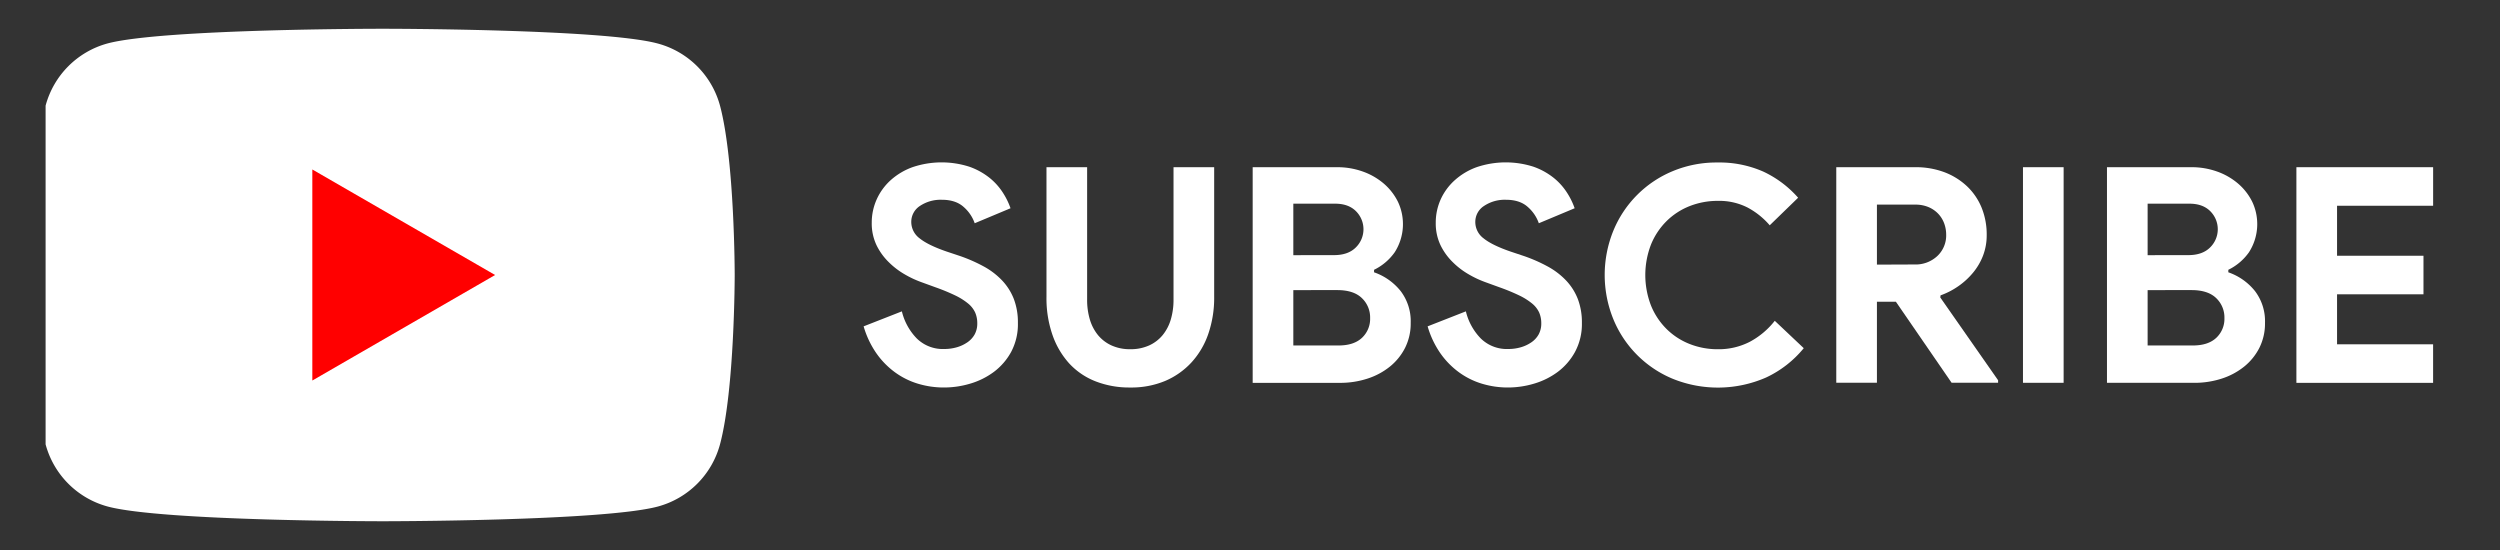 <svg id="svg-ytsubs" xmlns="http://www.w3.org/2000/svg" viewBox="0 0 1000 220"><rect x="0" y="0" width="1000" height="220" fill="#333333" stroke="none"/><title>youtubesubscribe</title><path d="M377.61,155a35.68,35.68,0,0,1-10.6-1.57,30.56,30.56,0,0,1-9.27-4.7,32.46,32.46,0,0,1-7.35-7.65,37,37,0,0,1-4.94-10.54l15.3-6a23.34,23.34,0,0,0,5.9,10.78,14.86,14.86,0,0,0,11.08,4.28,17.83,17.83,0,0,0,4.88-.66,14.41,14.41,0,0,0,4.22-1.93,9.35,9.35,0,0,0,3-3.19,8.93,8.93,0,0,0,1.08-4.46,10.73,10.73,0,0,0-.84-4.34,10.16,10.16,0,0,0-2.83-3.61,25.21,25.21,0,0,0-5.18-3.25,79,79,0,0,0-7.89-3.25l-5.3-1.93a40.4,40.4,0,0,1-7-3.25,30.84,30.84,0,0,1-6.44-4.94A24.32,24.32,0,0,1,350.57,98a20.28,20.28,0,0,1-1.87-8.85,22.68,22.68,0,0,1,2-9.45A23.1,23.1,0,0,1,356.35,72a26.57,26.57,0,0,1,8.79-5.18,36.39,36.39,0,0,1,22.64-.12,27.76,27.76,0,0,1,8.07,4.46,24.83,24.83,0,0,1,5.36,6,28.8,28.8,0,0,1,3,6.14l-14.33,6a15.28,15.28,0,0,0-4.4-6.5q-3.19-2.89-8.73-2.89A14.87,14.87,0,0,0,368,82.36a7.56,7.56,0,0,0-3.49,6.44,8.16,8.16,0,0,0,3.37,6.56q3.37,2.71,10.72,5.24l5.42,1.81a62.17,62.17,0,0,1,9.46,4.16,29.63,29.63,0,0,1,7.35,5.6,22.79,22.79,0,0,1,4.7,7.41,26.17,26.17,0,0,1,1.63,9.58,23.57,23.57,0,0,1-2.71,11.62,24.86,24.86,0,0,1-6.93,8,30.09,30.09,0,0,1-9.52,4.7A36.52,36.52,0,0,1,377.61,155Z" style="fill:#fff"/><path d="M452,155a37,37,0,0,1-13.79-2.47,28.41,28.41,0,0,1-10.54-7.17A33.07,33.07,0,0,1,421,134a44.75,44.75,0,0,1-2.41-15.24V66.88h16.26v52.88a27.58,27.58,0,0,0,1.08,8,17.88,17.88,0,0,0,3.25,6.26,15.06,15.06,0,0,0,5.42,4.15,17.57,17.57,0,0,0,7.47,1.51,17.87,17.87,0,0,0,7.59-1.51,15.05,15.05,0,0,0,5.42-4.15,17.85,17.85,0,0,0,3.25-6.26,27.58,27.58,0,0,0,1.08-8V66.88h16.26v51.92a44.25,44.25,0,0,1-2.35,14.75A32.49,32.49,0,0,1,476.56,145,30.59,30.59,0,0,1,466,152.4,35.11,35.11,0,0,1,452,155Z" style="fill:#fff"/><path d="M501.07,66.88H534.8a30.21,30.21,0,0,1,10.36,1.75,26.48,26.48,0,0,1,8.37,4.82,23.05,23.05,0,0,1,5.6,7.17,20.86,20.86,0,0,1-1.26,20.3,21.76,21.76,0,0,1-8.25,7v1a23.45,23.45,0,0,1,10.66,7.53,19.9,19.9,0,0,1,4,12.71,21.68,21.68,0,0,1-2.23,9.94,23,23,0,0,1-6.08,7.53,27.91,27.91,0,0,1-9,4.82,35,35,0,0,1-11,1.69H501.07Zm32.52,35.17q5.66,0,8.73-3.07a10.18,10.18,0,0,0,.06-14.51q-3-3-8.31-3H517.33v20.6Zm1.81,36.14q6.14,0,9.4-3.07a10.37,10.37,0,0,0,3.25-7.89,10.66,10.66,0,0,0-3.31-8q-3.31-3.19-9.82-3.19H517.33v22.16Z" style="fill:#fff"/><path d="M603.21,155a35.68,35.68,0,0,1-10.6-1.57,30.56,30.56,0,0,1-9.27-4.7,32.46,32.46,0,0,1-7.35-7.65,37,37,0,0,1-4.94-10.54l15.3-6a23.34,23.34,0,0,0,5.9,10.78,14.86,14.86,0,0,0,11.08,4.28,17.84,17.84,0,0,0,4.88-.66,14.43,14.43,0,0,0,4.22-1.93,9.36,9.36,0,0,0,3-3.19,8.94,8.94,0,0,0,1.08-4.46,10.74,10.74,0,0,0-.84-4.34,10.18,10.18,0,0,0-2.83-3.61,25.23,25.23,0,0,0-5.18-3.25,79.08,79.08,0,0,0-7.89-3.25l-5.3-1.93a40.43,40.43,0,0,1-7-3.25,30.79,30.79,0,0,1-6.44-4.94A24.33,24.33,0,0,1,576.17,98a20.3,20.3,0,0,1-1.87-8.85,22.68,22.68,0,0,1,2-9.45A23.13,23.13,0,0,1,582,72a26.57,26.57,0,0,1,8.79-5.18,36.39,36.39,0,0,1,22.64-.12,27.74,27.74,0,0,1,8.07,4.46,24.83,24.83,0,0,1,5.36,6,28.81,28.81,0,0,1,3,6.14l-14.33,6a15.29,15.29,0,0,0-4.4-6.5q-3.19-2.89-8.73-2.89a14.87,14.87,0,0,0-8.79,2.47,7.56,7.56,0,0,0-3.49,6.44,8.16,8.16,0,0,0,3.37,6.56q3.37,2.71,10.72,5.24l5.42,1.81a62.16,62.16,0,0,1,9.45,4.16,29.63,29.63,0,0,1,7.35,5.6,22.79,22.79,0,0,1,4.7,7.41,26.15,26.15,0,0,1,1.63,9.58A23.57,23.57,0,0,1,630,140.78a24.85,24.85,0,0,1-6.93,8,30.09,30.09,0,0,1-9.52,4.7A36.52,36.52,0,0,1,603.21,155Z" style="fill:#fff"/><path d="M721.5,139.27A42.89,42.89,0,0,1,706.44,151a48.09,48.09,0,0,1-37.28.54,43.74,43.74,0,0,1-23.79-23.79,46.93,46.93,0,0,1,0-35.53,43.74,43.74,0,0,1,23.79-23.79A45.4,45.4,0,0,1,687,65a43.41,43.41,0,0,1,18.25,3.61,42.46,42.46,0,0,1,14,10.48L707.89,90.12A30.65,30.65,0,0,0,699,83a25,25,0,0,0-11.86-2.65,30.37,30.37,0,0,0-11.32,2.11,27.4,27.4,0,0,0-9.21,6,28.12,28.12,0,0,0-6.2,9.33,33.81,33.81,0,0,0,0,24.45,28.08,28.08,0,0,0,6.2,9.34,27.37,27.37,0,0,0,9.21,6,30.34,30.34,0,0,0,11.32,2.11,27.1,27.1,0,0,0,12.83-3,31.56,31.56,0,0,0,9.94-8.37Z" style="fill:#fff"/><path d="M734.51,66.88h31.44a32.53,32.53,0,0,1,11.8,2,27.27,27.27,0,0,1,9.09,5.66,24.68,24.68,0,0,1,5.84,8.61,28.51,28.51,0,0,1,2,10.9,22.66,22.66,0,0,1-1.44,8.13,24.36,24.36,0,0,1-4,6.87,29.29,29.29,0,0,1-5.9,5.42,29.91,29.91,0,0,1-7.11,3.67l-.12.84,23.13,33.12v1H780.64l-22.28-32.4h-7.59v32.4H734.51Zm31.32,38.91a12.68,12.68,0,0,0,9.09-3.37,11.29,11.29,0,0,0,3.55-8.55,13,13,0,0,0-.78-4.46,11.25,11.25,0,0,0-2.35-3.85,11.58,11.58,0,0,0-3.91-2.71,13.32,13.32,0,0,0-5.36-1h-15.3v24Z" style="fill:#fff"/><path d="M809.19,66.88h16.26v86.24H809.19Z" style="fill:#fff"/><path d="M842.79,66.88h33.73a30.2,30.2,0,0,1,10.36,1.75,26.47,26.47,0,0,1,8.37,4.82,23.06,23.06,0,0,1,5.6,7.17,20.86,20.86,0,0,1-1.27,20.3,21.75,21.75,0,0,1-8.25,7v1A23.45,23.45,0,0,1,902,116.44a19.9,19.9,0,0,1,4,12.71,21.68,21.68,0,0,1-2.23,9.94,23,23,0,0,1-6.08,7.53,27.89,27.89,0,0,1-9,4.82,35,35,0,0,1-11,1.69H842.79Zm32.52,35.17q5.66,0,8.73-3.07a10.18,10.18,0,0,0,.06-14.51q-3-3-8.31-3H859.05v20.6Zm1.81,36.14q6.14,0,9.4-3.07a10.37,10.37,0,0,0,3.25-7.89,10.67,10.67,0,0,0-3.31-8q-3.31-3.19-9.82-3.19H859.05v22.16Z" style="fill:#fff"/><path d="M934.82,82.3v20h34.57v15.42H934.82v20h38.42v15.42H918.56V66.88h54.69V82.3Z" style="fill:#fff"/><path d="M18.24,177.74a35.25,35.25,0,0,0,24.88,24.88c21.95,5.88,110,5.88,110,5.88s88,0,110-5.88a35.25,35.25,0,0,0,24.88-24.88c5.88-21.95,5.88-67.74,5.88-67.74s0-45.79-5.88-67.74A35.25,35.25,0,0,0,263,17.38c-21.95-5.88-110-5.88-110-5.88s-88,0-110,5.88A35.25,35.25,0,0,0,18.24,42.26" style="fill:#fff"/><polygon points="124.93 152.21 198.04 110 124.93 67.79 124.93 152.21" style="fill:red"/></svg>